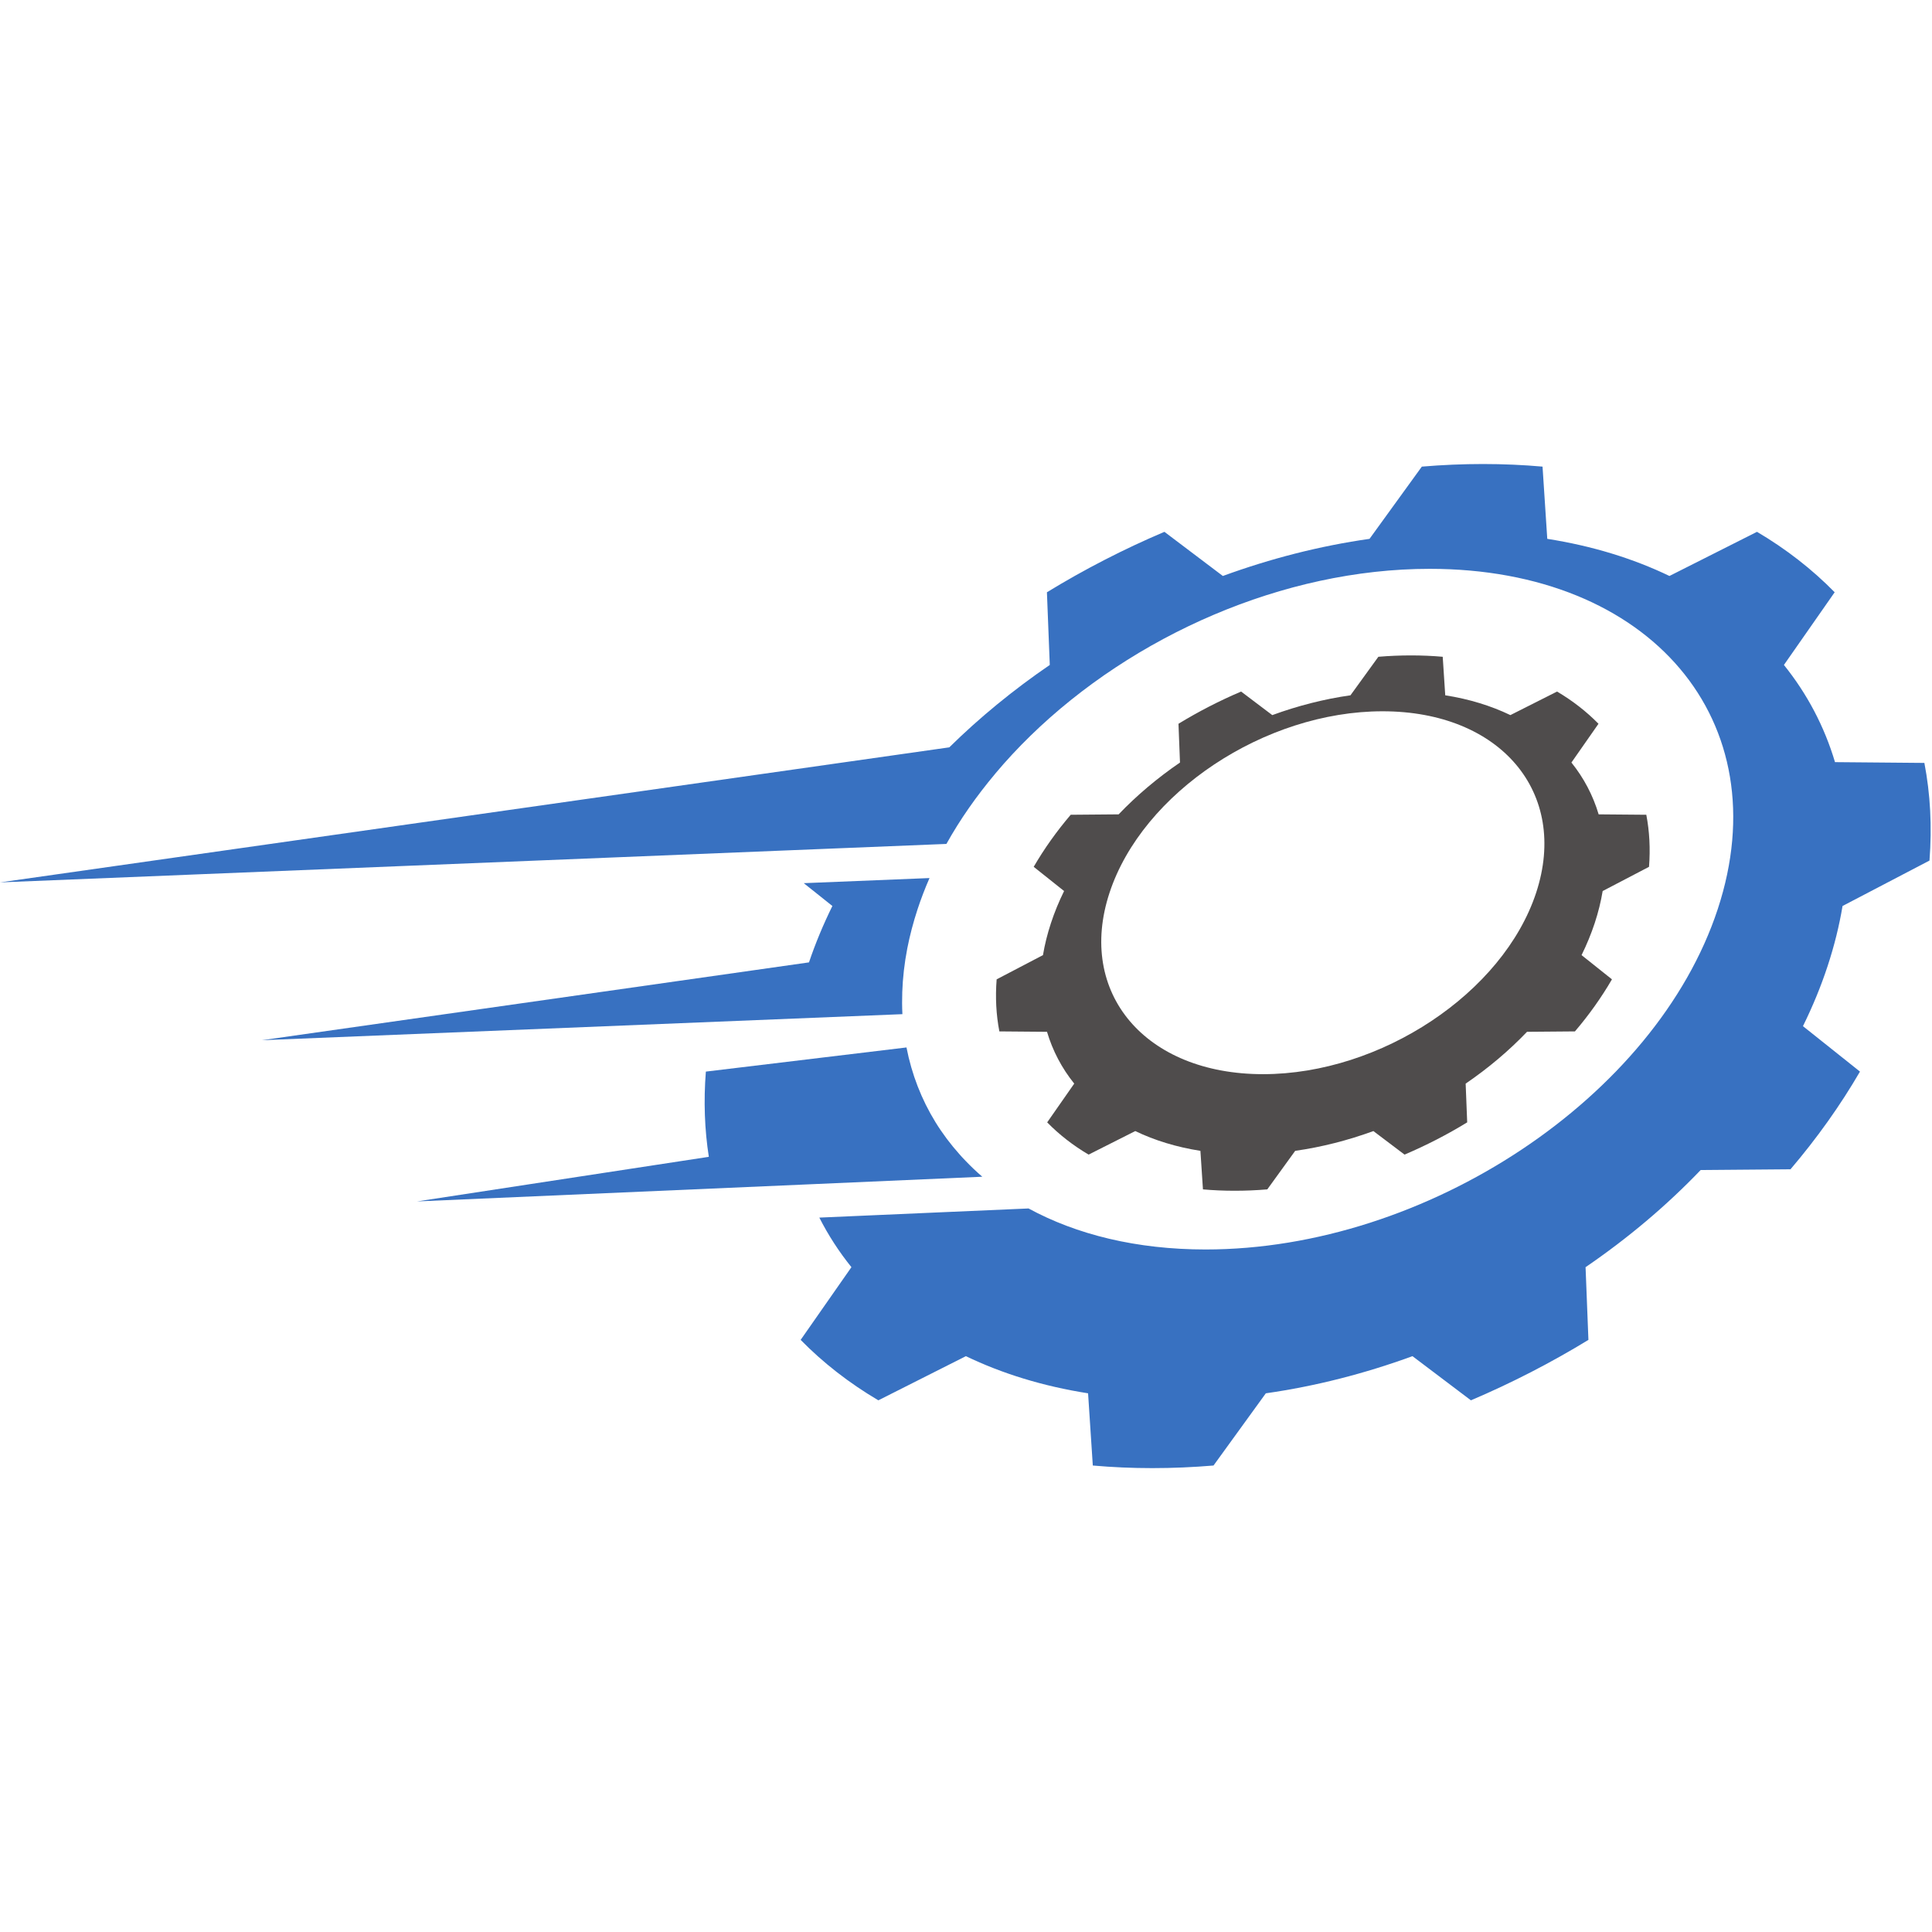 <svg xmlns="http://www.w3.org/2000/svg" xmlns:xlink="http://www.w3.org/1999/xlink" width="500" zoomAndPan="magnify" viewBox="0 0 375 375" height="500" preserveAspectRatio="xMidYMid meet" version="1.0"><path fill="#4f4c4c" d="M 215.359 173.281 C 221.762 153.832 245.492 138.059 268.355 138.059 C 291.227 138.059 304.566 153.832 298.164 173.281 C 291.754 192.73 268.023 208.496 245.156 208.496 C 222.293 208.496 208.953 192.73 215.359 173.281 Z M 251.395 223.379 C 256.543 222.648 261.641 221.34 266.574 219.539 L 272.621 224.109 C 276.828 222.32 280.906 220.219 284.781 217.852 L 284.484 210.328 C 288.855 207.348 292.867 203.965 296.395 200.273 L 305.695 200.195 C 308.43 196.988 310.84 193.605 312.879 190.09 L 306.98 185.387 C 307.984 183.355 308.836 181.277 309.535 179.172 C 310.23 177.059 310.738 174.984 311.078 172.949 L 320.074 168.25 C 320.348 164.734 320.164 161.352 319.547 158.145 L 310.297 158.066 C 309.199 154.375 307.414 150.992 305.012 148.008 L 310.266 140.484 C 307.945 138.121 305.254 136.02 302.223 134.23 L 293.164 138.801 C 289.422 137 285.188 135.688 280.52 134.957 L 280.031 127.48 C 278.039 127.305 275.98 127.215 273.871 127.215 C 271.762 127.215 269.648 127.305 267.539 127.48 L 262.125 134.957 C 256.977 135.688 251.879 137 246.949 138.801 L 240.898 134.23 C 236.691 136.02 232.613 138.121 228.742 140.484 L 229.035 148.008 C 224.668 150.992 220.656 154.375 217.125 158.066 L 207.824 158.145 C 205.094 161.352 202.68 164.734 200.641 168.25 L 206.539 172.949 C 205.535 174.984 204.684 177.059 203.988 179.172 C 203.293 181.277 202.781 183.355 202.441 185.387 L 193.449 190.09 C 193.172 193.605 193.355 196.988 193.977 200.195 L 203.223 200.273 C 204.324 203.965 206.105 207.348 208.508 210.328 L 203.258 217.852 C 205.574 220.219 208.266 222.32 211.297 224.109 L 220.355 219.539 C 224.098 221.34 228.336 222.648 233 223.379 L 233.492 230.859 C 235.484 231.035 237.535 231.125 239.645 231.125 C 241.758 231.125 243.871 231.035 245.98 230.859 L 251.395 223.379 " fill-opacity="1" fill-rule="nonzero"/><path fill="#3871c1" d="M 156.266 229.91 L 190.664 228.402 C 189.516 227.422 188.434 226.383 187.406 225.309 C 187.188 225.086 186.973 224.855 186.758 224.625 C 186.598 224.449 186.438 224.273 186.281 224.094 C 184.516 222.125 182.941 220.031 181.574 217.812 C 178.867 213.406 176.965 208.535 175.949 203.309 L 137.008 207.996 C 136.555 213.715 136.762 219.246 137.582 224.539 L 80.934 233.195 L 156.266 229.91 " fill-opacity="1" fill-rule="nonzero"/><path fill="#3871c1" d="M 357.637 175.852 L 374.512 167.035 C 375.023 160.441 374.68 154.098 373.52 148.082 L 356.172 147.93 C 354.113 141.008 350.762 134.668 346.258 129.066 L 356.109 114.957 C 351.758 110.52 346.715 106.582 341.031 103.227 L 324.039 111.797 C 317.02 108.418 309.074 105.961 300.324 104.59 L 299.406 90.57 C 295.668 90.238 291.812 90.066 287.852 90.066 C 283.898 90.066 279.93 90.238 275.977 90.57 L 265.824 104.59 C 256.168 105.961 246.605 108.418 237.355 111.797 L 226.012 103.227 C 218.117 106.582 210.469 110.52 203.207 114.957 L 203.762 129.066 C 196.715 133.883 190.16 139.25 184.258 145.059 L 0.012 171.27 L 151.645 165.105 L 183.699 163.805 C 186.344 159.059 189.539 154.504 193.172 150.18 L 193.176 150.164 C 195.305 147.629 197.586 145.176 200.008 142.816 C 219.918 123.414 249.074 110.41 277.512 110.41 C 320.402 110.41 345.426 139.984 333.41 176.469 C 321.395 212.949 276.887 242.523 233.996 242.523 C 220.609 242.523 208.965 239.633 199.641 234.562 L 174.672 235.652 L 159.031 236.336 C 160.762 239.738 162.844 242.957 165.262 245.957 L 155.406 260.07 C 159.754 264.508 164.805 268.445 170.488 271.801 L 187.48 263.23 C 194.496 266.609 202.445 269.066 211.195 270.441 L 212.113 284.457 C 215.852 284.789 219.707 284.961 223.656 284.961 C 227.621 284.961 231.59 284.789 235.543 284.457 L 245.695 270.441 C 255.352 269.066 264.914 266.609 274.16 263.23 L 285.504 271.801 C 293.398 268.445 301.043 264.508 308.312 260.07 L 307.758 245.957 C 315.953 240.359 323.48 234.016 330.102 227.098 L 347.539 226.953 C 352.664 220.93 357.188 214.59 361.02 207.996 L 349.953 199.176 C 351.832 195.367 353.438 191.473 354.738 187.516 C 356.043 183.555 357 179.668 357.637 175.852 " fill-opacity="1" fill-rule="nonzero"/><path fill="#3871c1" d="M 50.844 201.902 L 154.145 197.703 L 175.156 196.848 C 175.086 195.438 175.078 194 175.129 192.547 C 175.227 189.789 175.547 186.965 176.105 184.078 C 176.594 181.582 177.258 179.043 178.105 176.465 C 178.773 174.43 179.551 172.418 180.418 170.43 L 170.051 170.852 L 156.008 171.422 L 161.566 175.852 C 159.801 179.434 158.277 183.086 157.023 186.797 L 50.844 201.902 " fill-opacity="1" fill-rule="nonzero"/></svg>